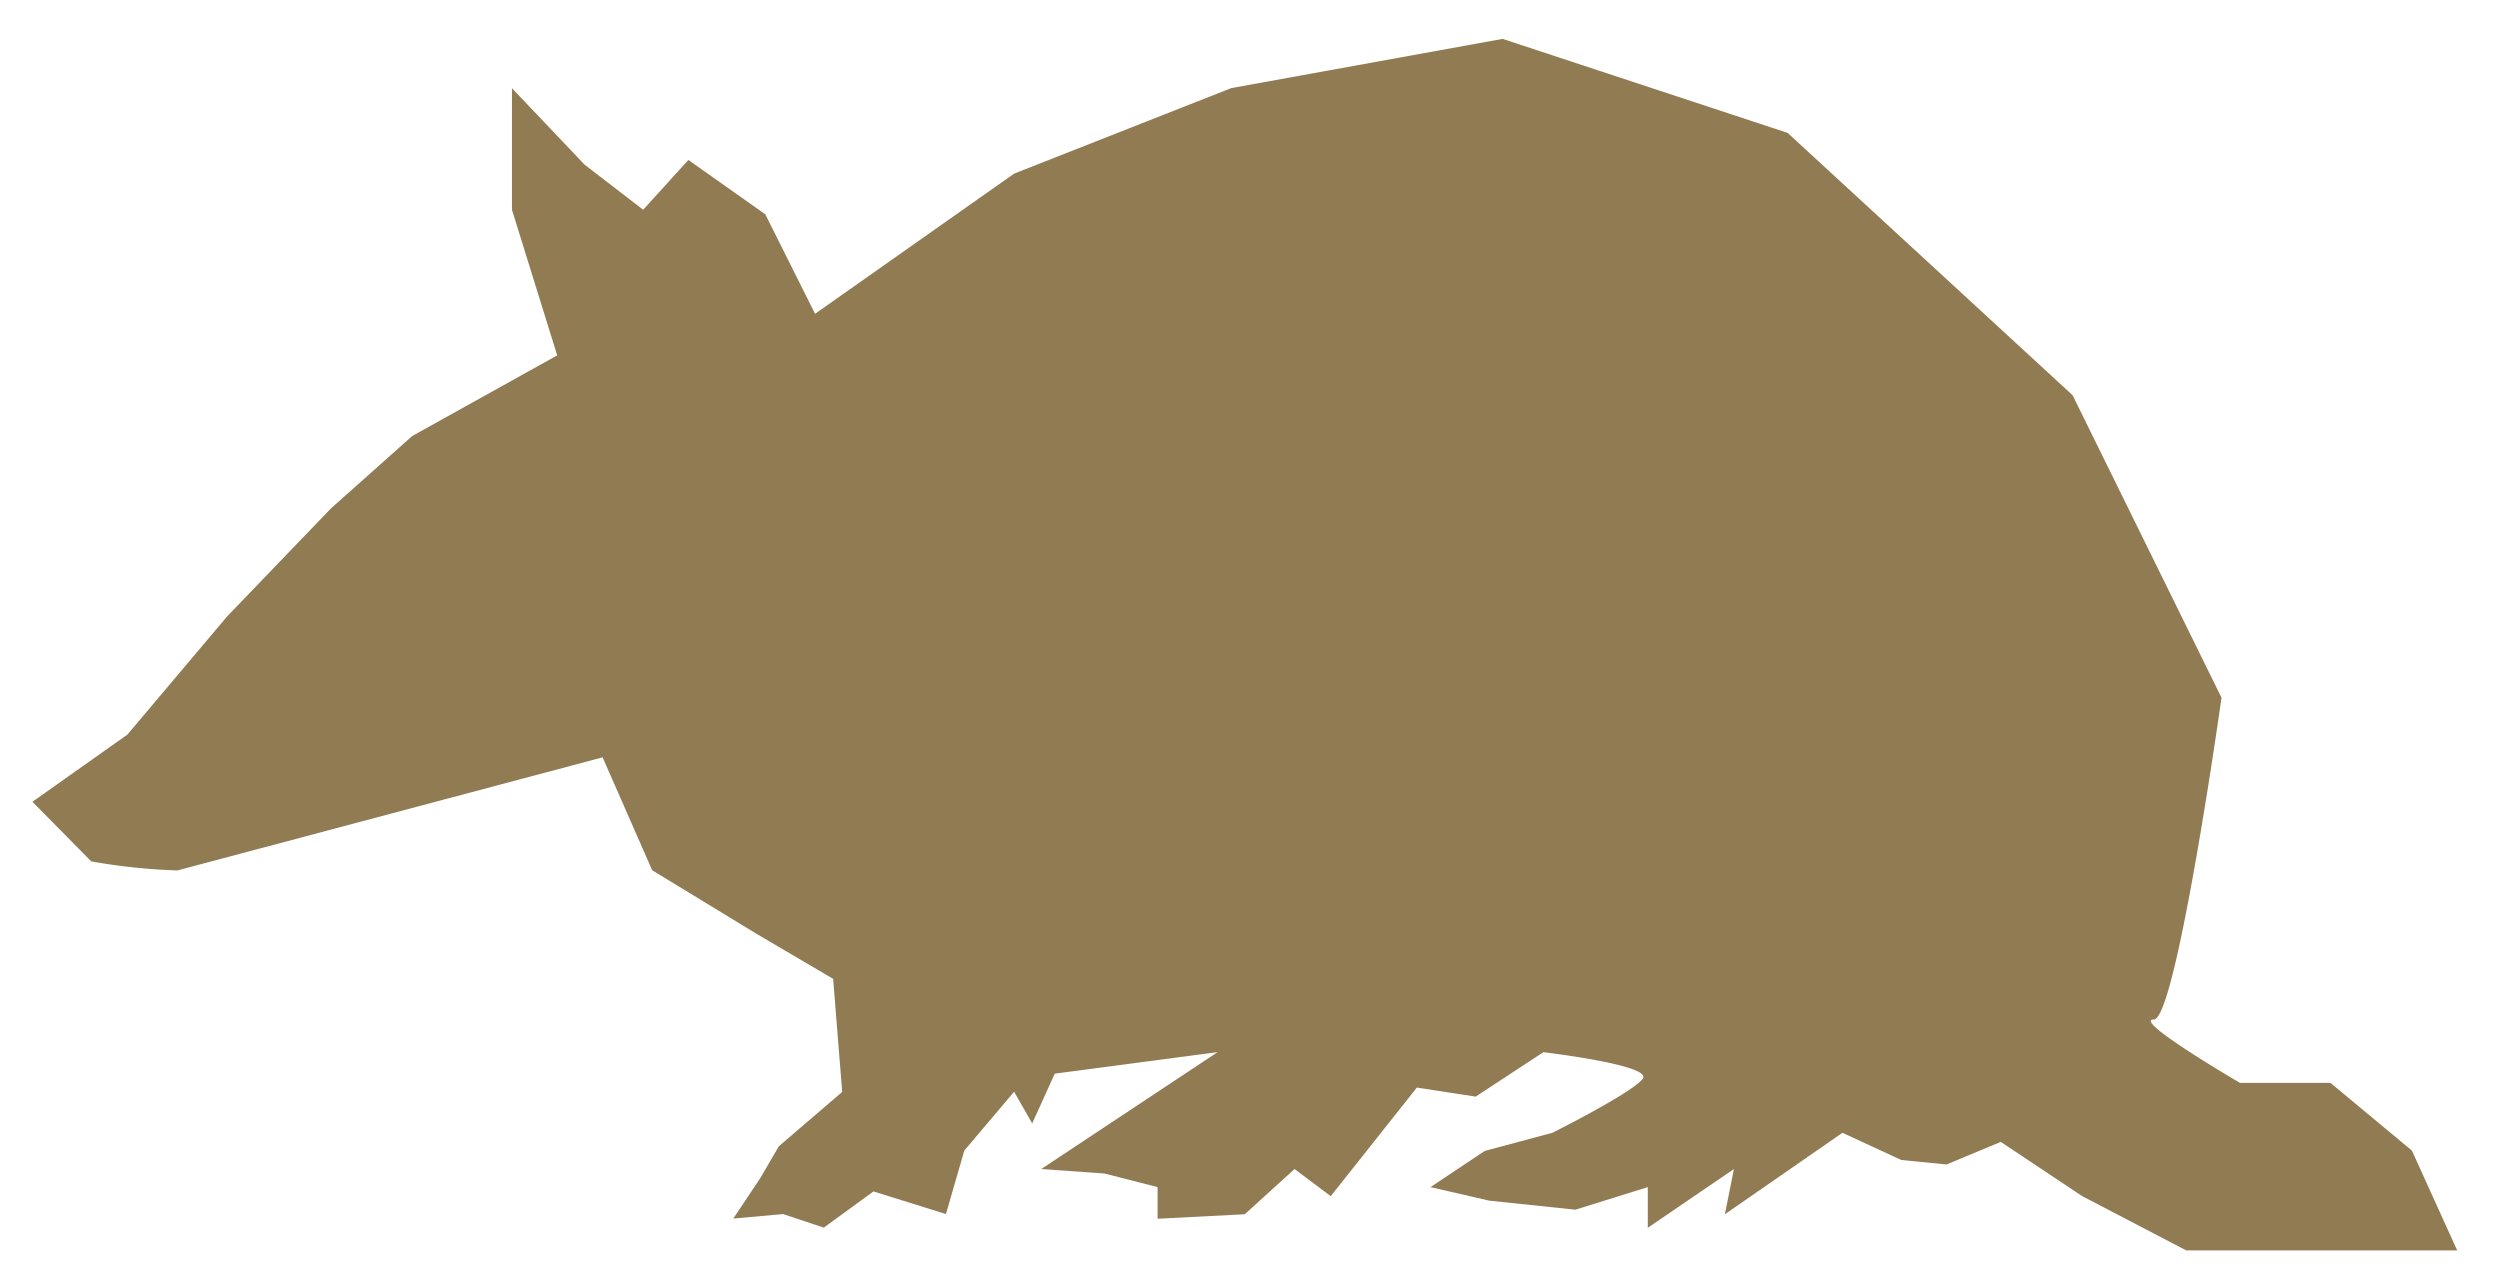 <svg xmlns="http://www.w3.org/2000/svg" viewBox="0 0 406.32 209.12"><defs><style>.cls-1{fill:#917b53;}</style></defs><g id="圖層_2" data-name="圖層 2"><path class="cls-1" d="M399.35,203.2,392,187l-13.23-11H364.06s-17.64-10.3-14-10.3,11-52.3,11-52.3L336.86,64.24,290.54,21.6,244.22,6.32l-44.11,8L164.82,28.22,132.47,51l-8.09-16.17L111.88,26l-7.35,8.09L95,26.75,83.21,14.34V34.1l7.35,23.66L67,70.86,53.8,82.62,36.89,100.21,20.71,119.39,5.27,130.31,14.83,140a96.61,96.61,0,0,0,14,1.47l69.11-18.38L106,141.44l16.91,10.3,12.5,7.35,1.47,18.38-10.29,8.82-3,5.15-4.41,6.61,8.09-.73,6.62,2.2,8.08-5.88,11.77,3.68L156.73,187l8.09-9.56,2.94,5.14,3.67-8.08L197.9,171l-28.67,19,10.29.73,8.62,2.21v5.14l14.17-.73L210.4,190l5.88,4.41,14-17.65,9.56,1.47,11-7.22s17.64,2.08,16.17,4.28-14.7,8.82-14.7,8.82l-11,2.95-8.82,5.88,9.55,2.2,14,1.47,11.77-3.67v6.61l14-9.55-1.47,7.35,19.11-13.24,9.56,4.42,7.35.73,8.82-3.67,13.24,8.82,16.91,8.82h44.11Z"/></g></svg>